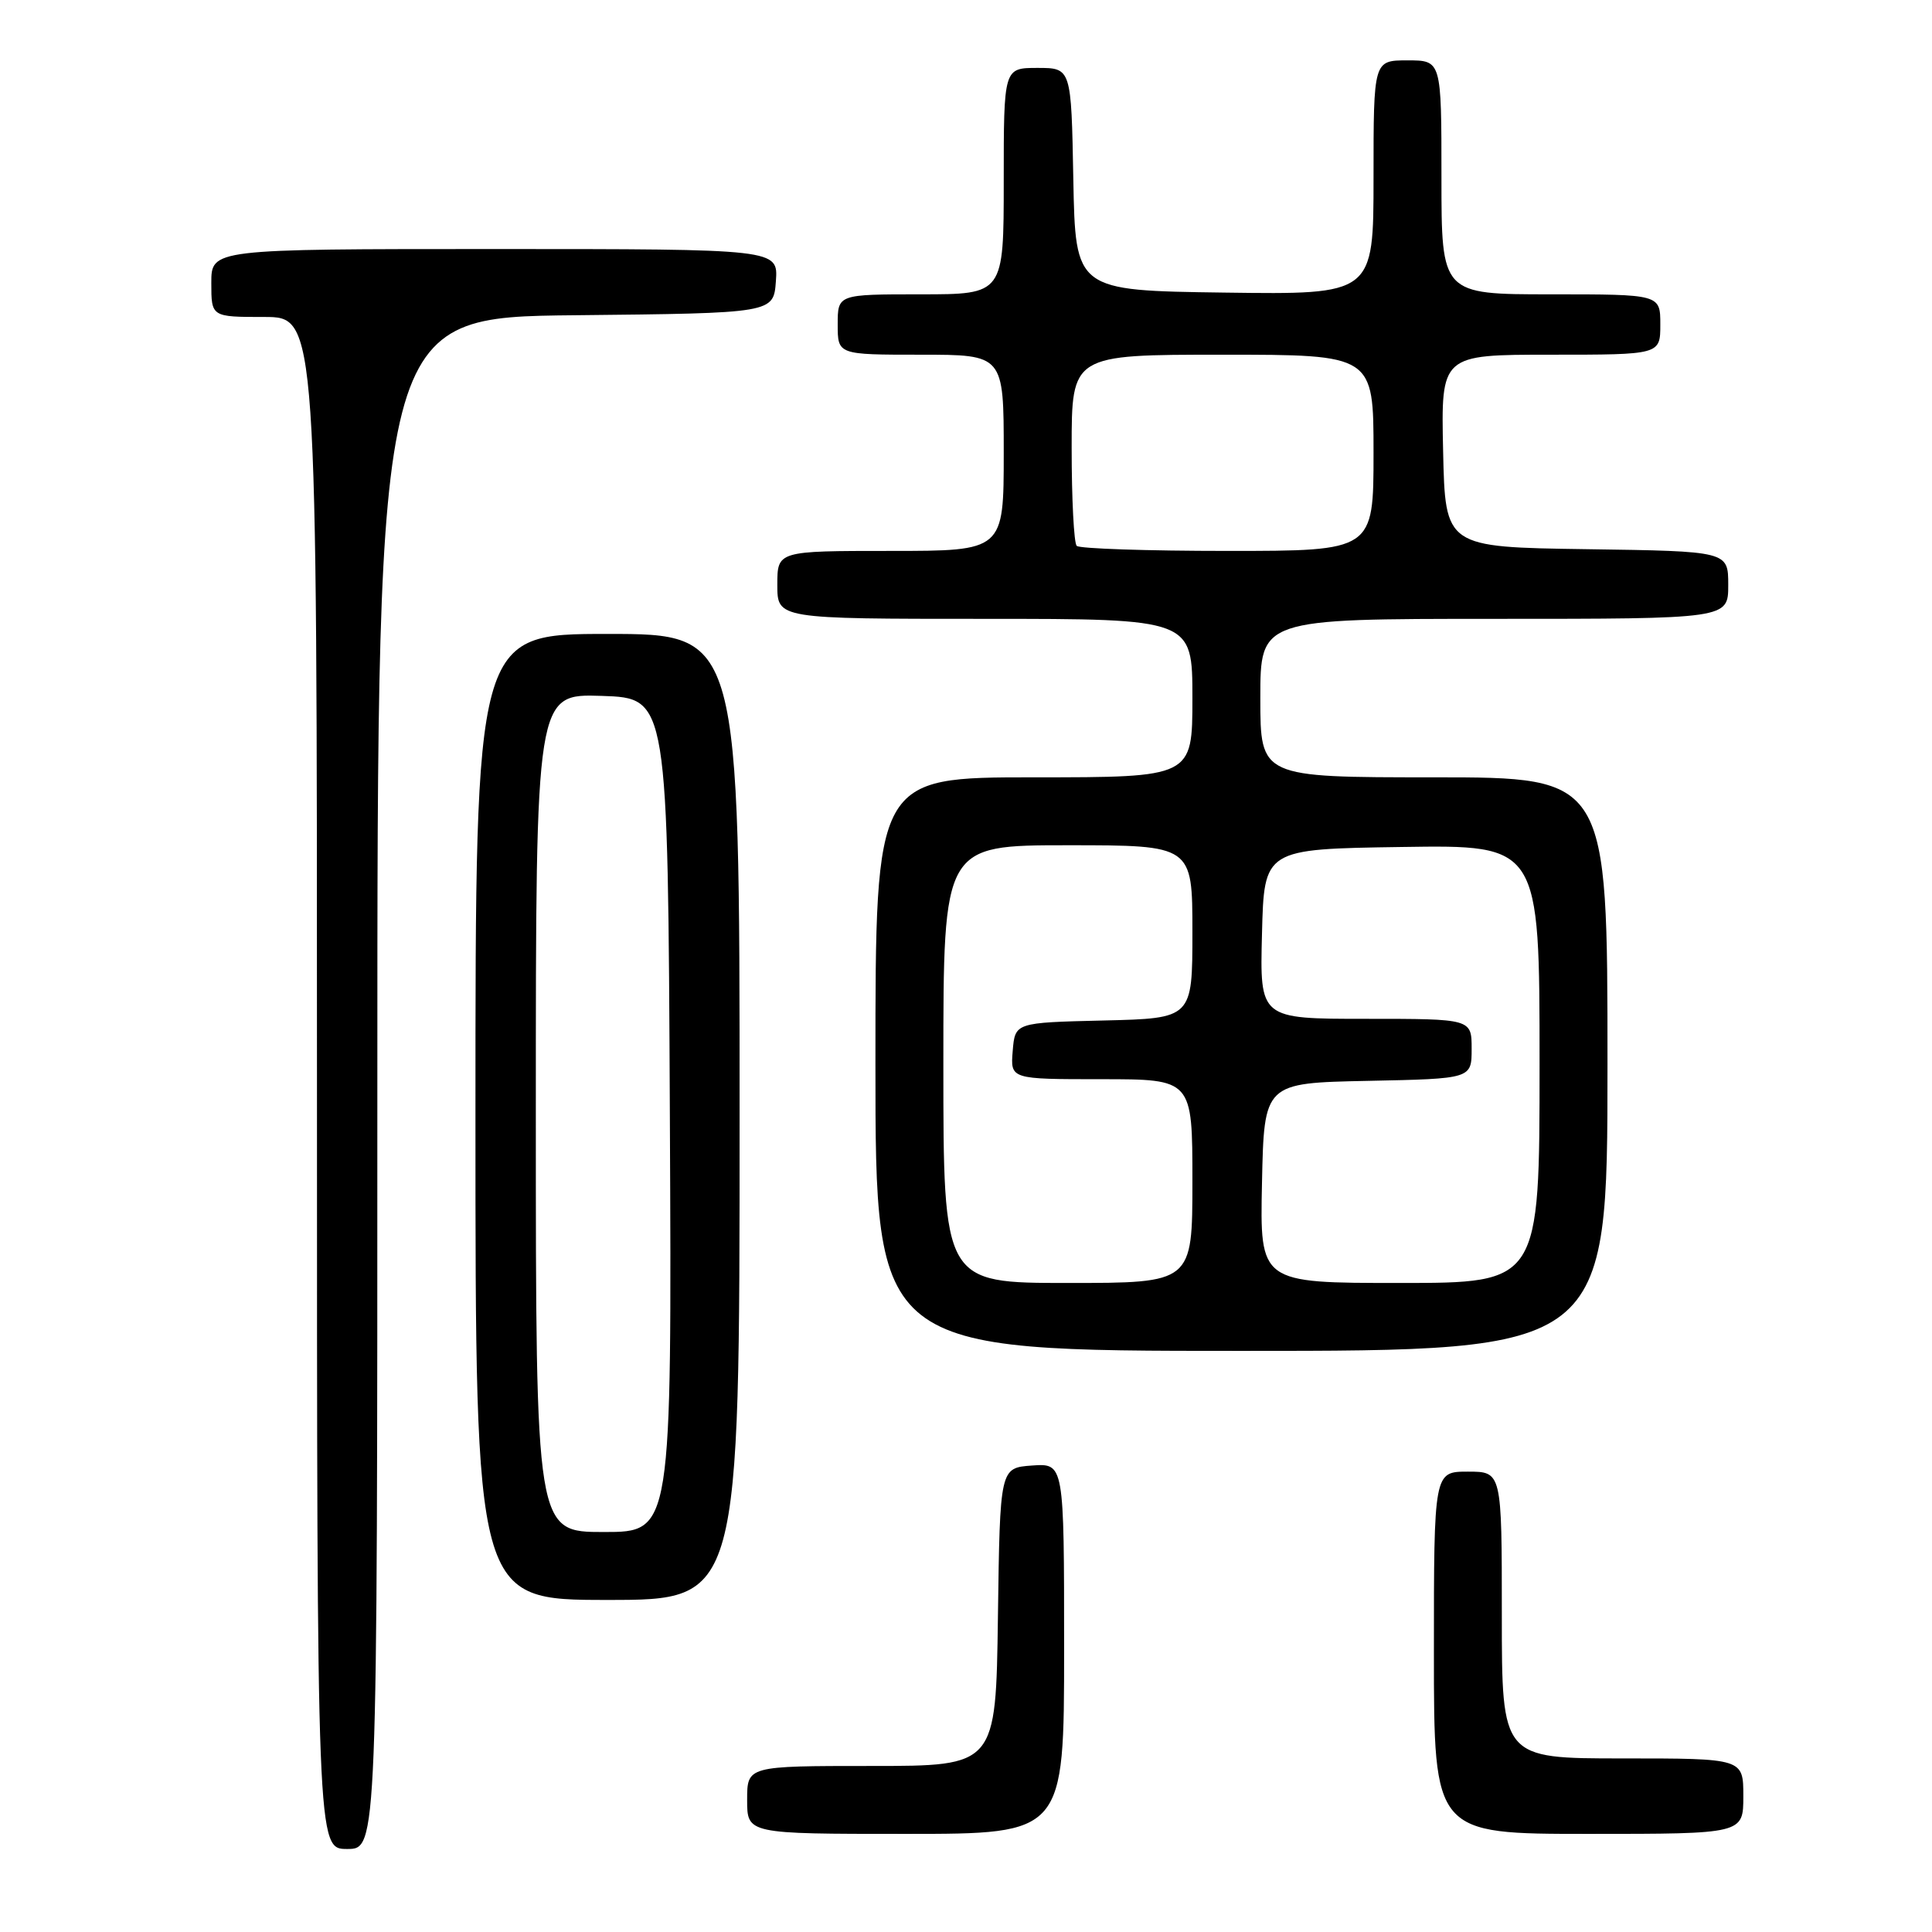 <?xml version="1.0" encoding="UTF-8" standalone="no"?>
<!DOCTYPE svg PUBLIC "-//W3C//DTD SVG 1.1//EN" "http://www.w3.org/Graphics/SVG/1.1/DTD/svg11.dtd" >
<svg xmlns="http://www.w3.org/2000/svg" xmlns:xlink="http://www.w3.org/1999/xlink" version="1.1" viewBox="0 0 256 256">
 <g >
 <path fill="currentColor"
d=" M 50.00 143.52 C 50.00 42.03 50.00 42.03 76.25 41.77 C 102.50 41.50 102.50 41.50 102.81 37.25 C 103.11 33.00 103.11 33.00 65.56 33.00 C 28.00 33.00 28.00 33.00 28.00 37.50 C 28.00 42.00 28.00 42.00 35.00 42.00 C 42.00 42.00 42.00 42.00 42.00 143.50 C 42.00 245.00 42.00 245.00 46.00 245.00 C 50.00 245.00 50.00 245.00 50.00 143.52 Z  M 141.00 218.44 C 141.00 193.89 141.00 193.89 136.75 194.19 C 132.50 194.50 132.50 194.50 132.23 214.25 C 131.96 234.00 131.96 234.00 115.48 234.00 C 99.00 234.00 99.00 234.00 99.00 238.50 C 99.00 243.00 99.00 243.00 120.00 243.00 C 141.00 243.00 141.00 243.00 141.00 218.44 Z  M 231.00 238.00 C 231.00 233.00 231.00 233.00 215.00 233.00 C 199.00 233.00 199.00 233.00 199.00 214.00 C 199.00 195.00 199.00 195.00 194.50 195.00 C 190.00 195.00 190.00 195.00 190.00 219.00 C 190.00 243.00 190.00 243.00 210.50 243.00 C 231.00 243.00 231.00 243.00 231.00 238.00 Z  M 98.00 148.00 C 98.00 84.00 98.00 84.00 80.50 84.00 C 63.00 84.00 63.00 84.00 63.00 148.00 C 63.00 212.00 63.00 212.00 80.50 212.00 C 98.00 212.00 98.00 212.00 98.00 148.00 Z  M 213.00 141.00 C 213.00 103.00 213.00 103.00 190.00 103.00 C 167.00 103.00 167.00 103.00 167.00 92.50 C 167.00 82.00 167.00 82.00 198.00 82.00 C 229.00 82.00 229.00 82.00 229.00 77.52 C 229.00 73.04 229.00 73.04 210.25 72.77 C 191.50 72.50 191.50 72.50 191.22 59.75 C 190.94 47.00 190.94 47.00 205.47 47.00 C 220.00 47.00 220.00 47.00 220.00 43.00 C 220.00 39.00 220.00 39.00 205.50 39.00 C 191.00 39.00 191.00 39.00 191.00 23.50 C 191.00 8.00 191.00 8.00 186.50 8.00 C 182.00 8.00 182.00 8.00 182.00 23.52 C 182.00 39.04 182.00 39.04 162.25 38.77 C 142.50 38.50 142.50 38.50 142.22 23.75 C 141.95 9.00 141.95 9.00 137.47 9.00 C 133.00 9.00 133.00 9.00 133.00 24.00 C 133.00 39.00 133.00 39.00 122.00 39.00 C 111.00 39.00 111.00 39.00 111.00 43.00 C 111.00 47.00 111.00 47.00 122.00 47.00 C 133.00 47.00 133.00 47.00 133.00 60.00 C 133.00 73.00 133.00 73.00 118.00 73.00 C 103.00 73.00 103.00 73.00 103.00 77.50 C 103.00 82.00 103.00 82.00 130.50 82.00 C 158.00 82.00 158.00 82.00 158.00 92.50 C 158.00 103.00 158.00 103.00 137.00 103.00 C 116.00 103.00 116.00 103.00 116.00 141.00 C 116.00 179.00 116.00 179.00 164.50 179.00 C 213.00 179.00 213.00 179.00 213.00 141.00 Z  M 71.00 147.46 C 71.00 91.92 71.00 91.92 79.75 92.21 C 88.50 92.50 88.50 92.50 88.76 147.75 C 89.02 203.00 89.02 203.00 80.01 203.00 C 71.00 203.00 71.00 203.00 71.00 147.46 Z  M 125.00 141.00 C 125.00 112.00 125.00 112.00 141.50 112.00 C 158.00 112.00 158.00 112.00 158.00 123.47 C 158.00 134.94 158.00 134.94 146.25 135.22 C 134.50 135.50 134.50 135.50 134.19 139.25 C 133.88 143.00 133.88 143.00 145.94 143.00 C 158.00 143.00 158.00 143.00 158.00 156.50 C 158.00 170.00 158.00 170.00 141.50 170.00 C 125.00 170.00 125.00 170.00 125.00 141.00 Z  M 167.22 156.75 C 167.50 143.50 167.50 143.50 181.25 143.22 C 195.00 142.94 195.00 142.94 195.00 138.97 C 195.00 135.00 195.00 135.00 180.97 135.00 C 166.93 135.00 166.93 135.00 167.22 123.75 C 167.50 112.50 167.50 112.50 185.75 112.23 C 204.00 111.95 204.00 111.95 204.00 140.98 C 204.00 170.00 204.00 170.00 185.47 170.00 C 166.94 170.00 166.94 170.00 167.22 156.75 Z  M 142.67 72.33 C 142.30 71.97 142.00 66.12 142.00 59.33 C 142.00 47.00 142.00 47.00 162.00 47.00 C 182.00 47.00 182.00 47.00 182.00 60.00 C 182.00 73.00 182.00 73.00 162.67 73.00 C 152.03 73.00 143.03 72.70 142.67 72.33 Z "/>
</g>
</svg>